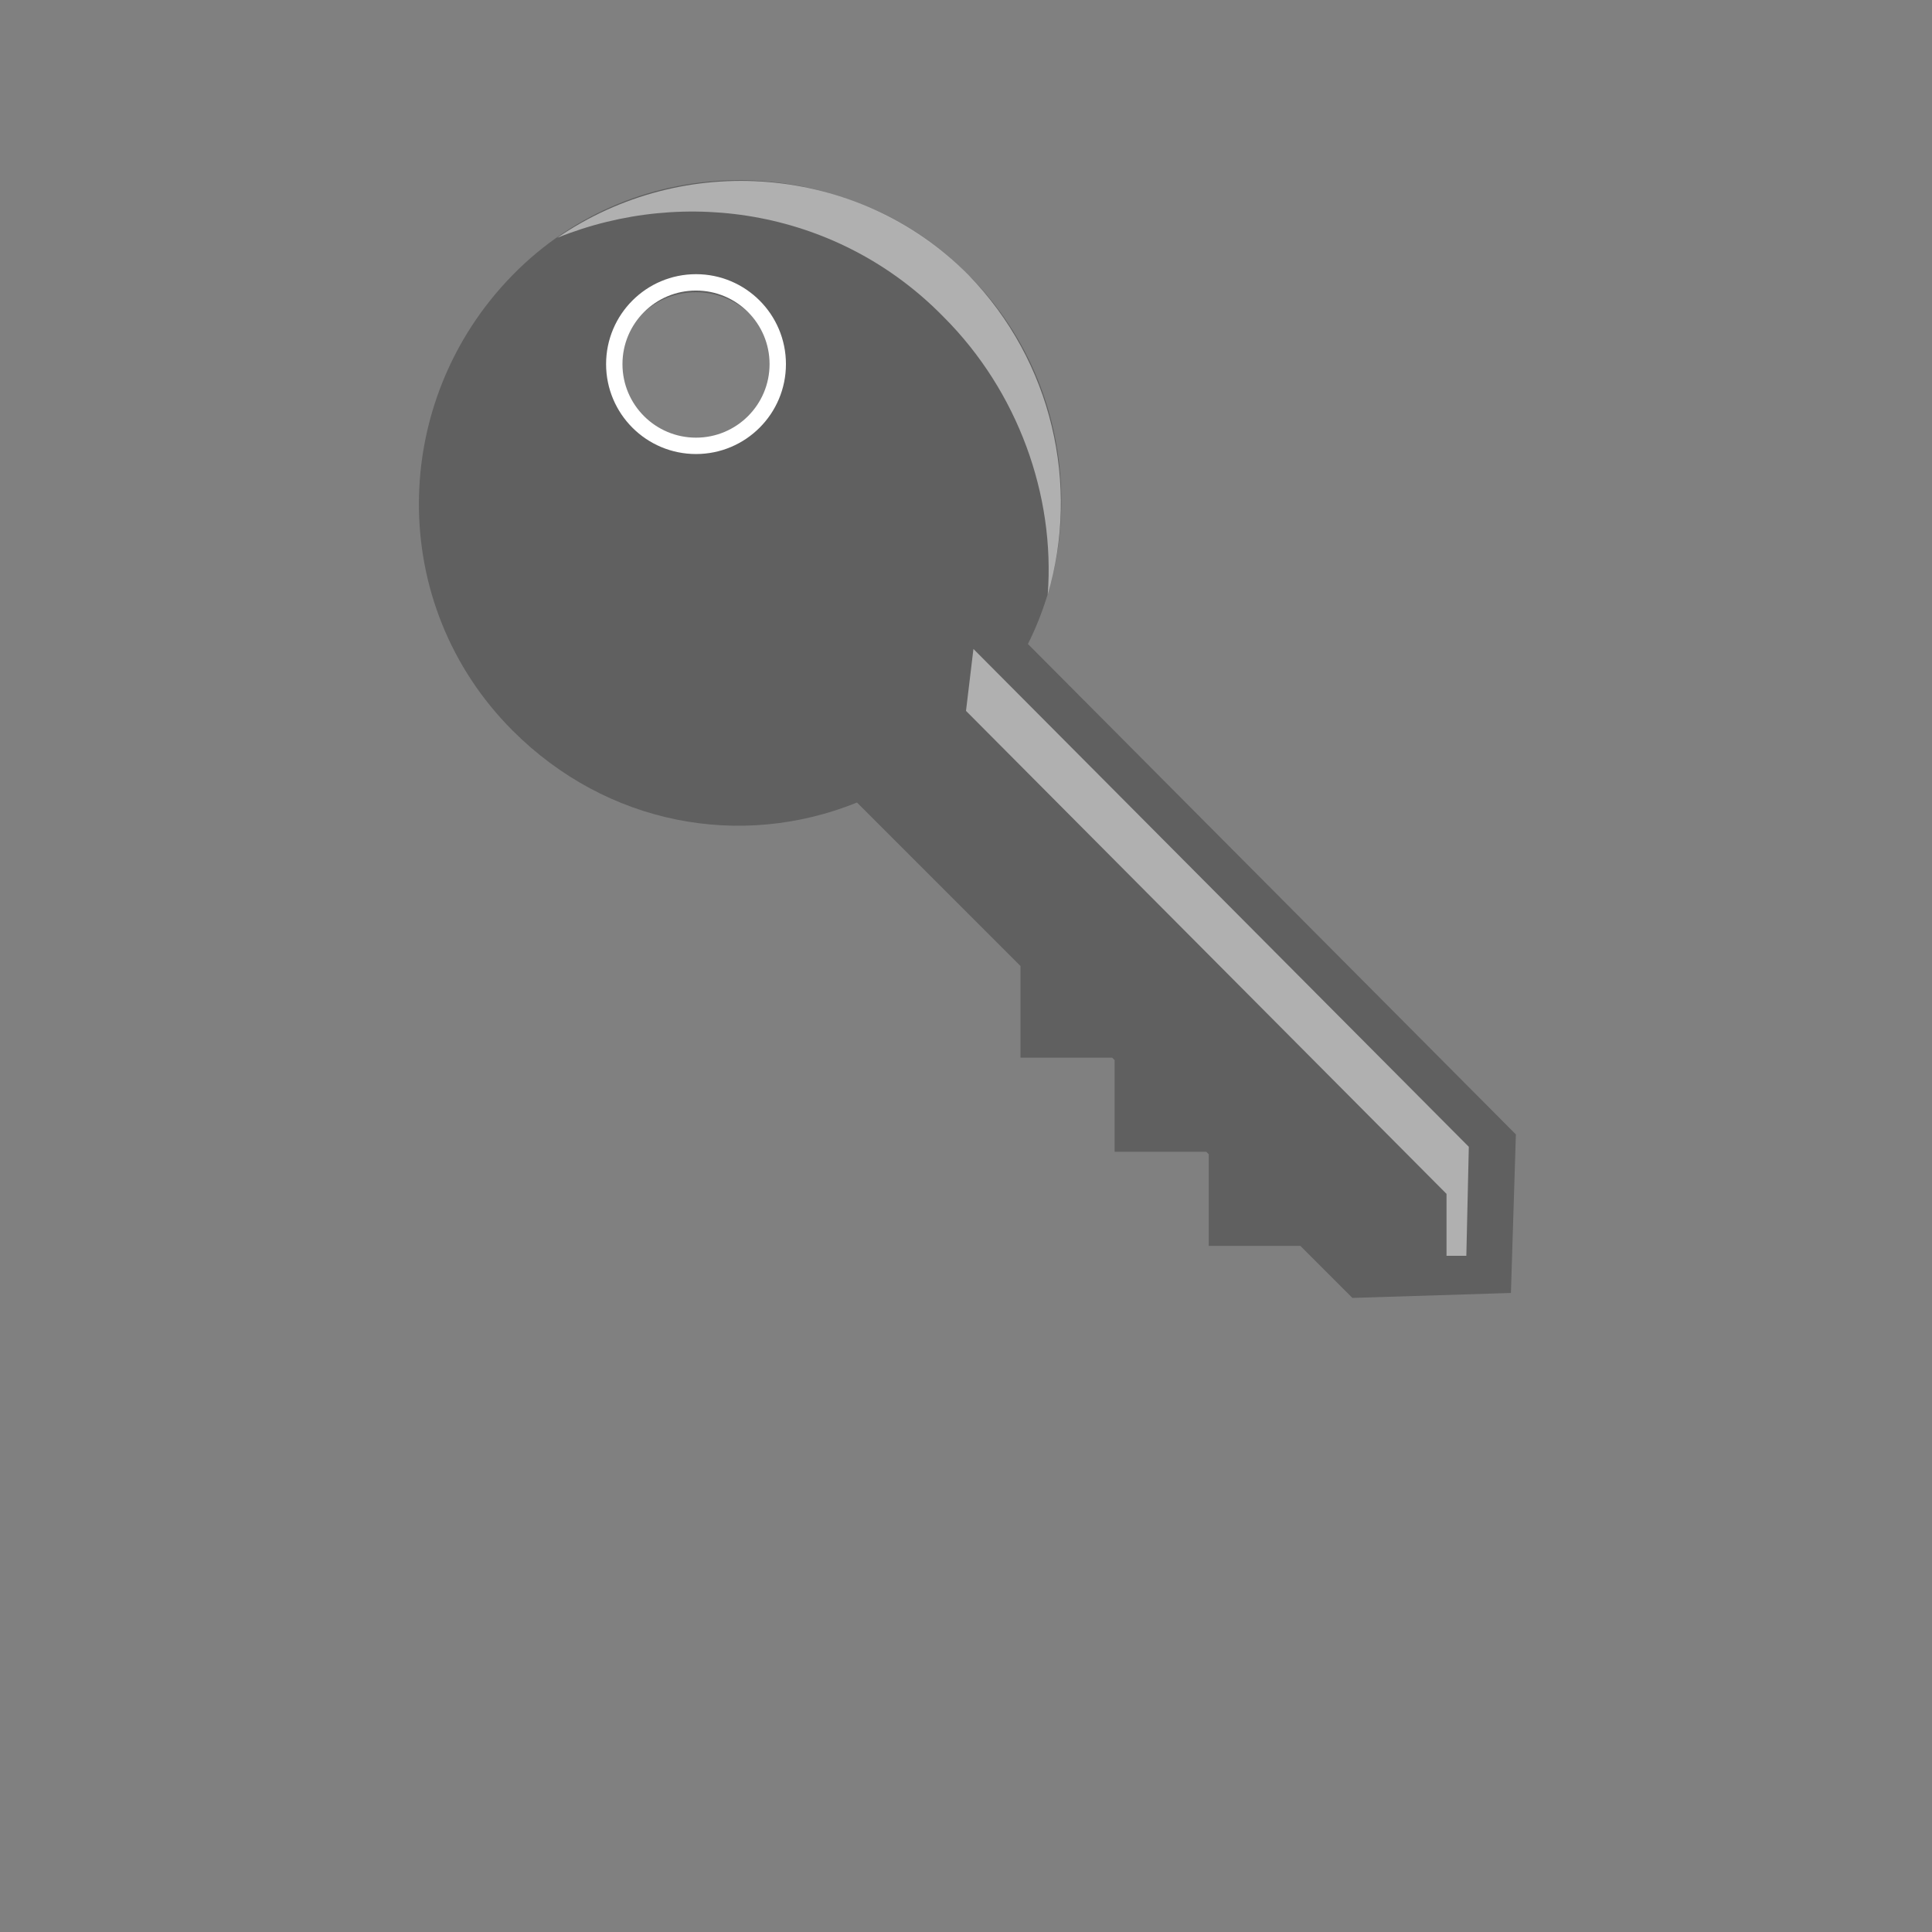 <?xml version="1.0" encoding="utf-8"?>
<!-- Generator: Adobe Illustrator 21.0.2, SVG Export Plug-In . SVG Version: 6.00 Build 0)  -->
<svg version="1.1" id="Layer_1" xmlns="http://www.w3.org/2000/svg" xmlns:xlink="http://www.w3.org/1999/xlink" x="0px" y="0px"
	 viewBox="0 0 78 78" style="enable-background:new 0 0 78 78;" xml:space="preserve">
<rect x="0" y="0" width="78" height="78" fill="#808080" stroke="none"/>
<style type="text/css">
	.st0{opacity:0.75;}
	.st1{fill:#555555;}
	.st2{opacity:0.5;fill:#FFFFFF;enable-background:new    ;}
	.st3{fill:none;stroke:#FFFFFF;stroke-width:0.661;stroke-miterlimit:10;}
</style>
<g>
	<g>
		<g>
			<g>
				<g class="st0">
					<path class="st1" d="M41.5,26c2.4-4.8,1.6-10.9-2.4-14.9C33.9,6,25.7,6,20.7,11.1s-5.1,13.3,0,18.4c3.8,3.8,9.2,4.8,13.9,2.9
						l6.6,6.6v3.7h3.7l0.1,0.1v3.7h3.7l0.1,0.1v3.7h3.7l2.1,2.1l6.4-0.2l0.2-6.4L41.5,26z M25.9,17.1c-1.2-1.2-1.2-3.2,0-4.4
						s3.2-1.2,4.4,0c1.2,1.2,1.2,3.2,0,4.4C29.1,18.2,27.1,18.2,25.9,17.1z"/>
				</g>
			</g>
		</g>
		<polygon class="st2" points="58.4,48.2 58.4,50.7 59.2,50.7 59.3,46.3 39.3,26.2 39,28.7 		"/>
		<g>
			<path class="st2" d="M38.1,12.8c3,3,4.5,7.2,4.2,11.2c1.3-4.4,0.2-9.4-3.2-12.9c-4.5-4.5-11.5-5-16.6-1.5
				C27.7,7.5,33.9,8.5,38.1,12.8z"/>
		</g>
	</g>
	<circle class="st3" cx="28.1" cy="14.7" r="3.3"/>
</g>
</svg>
